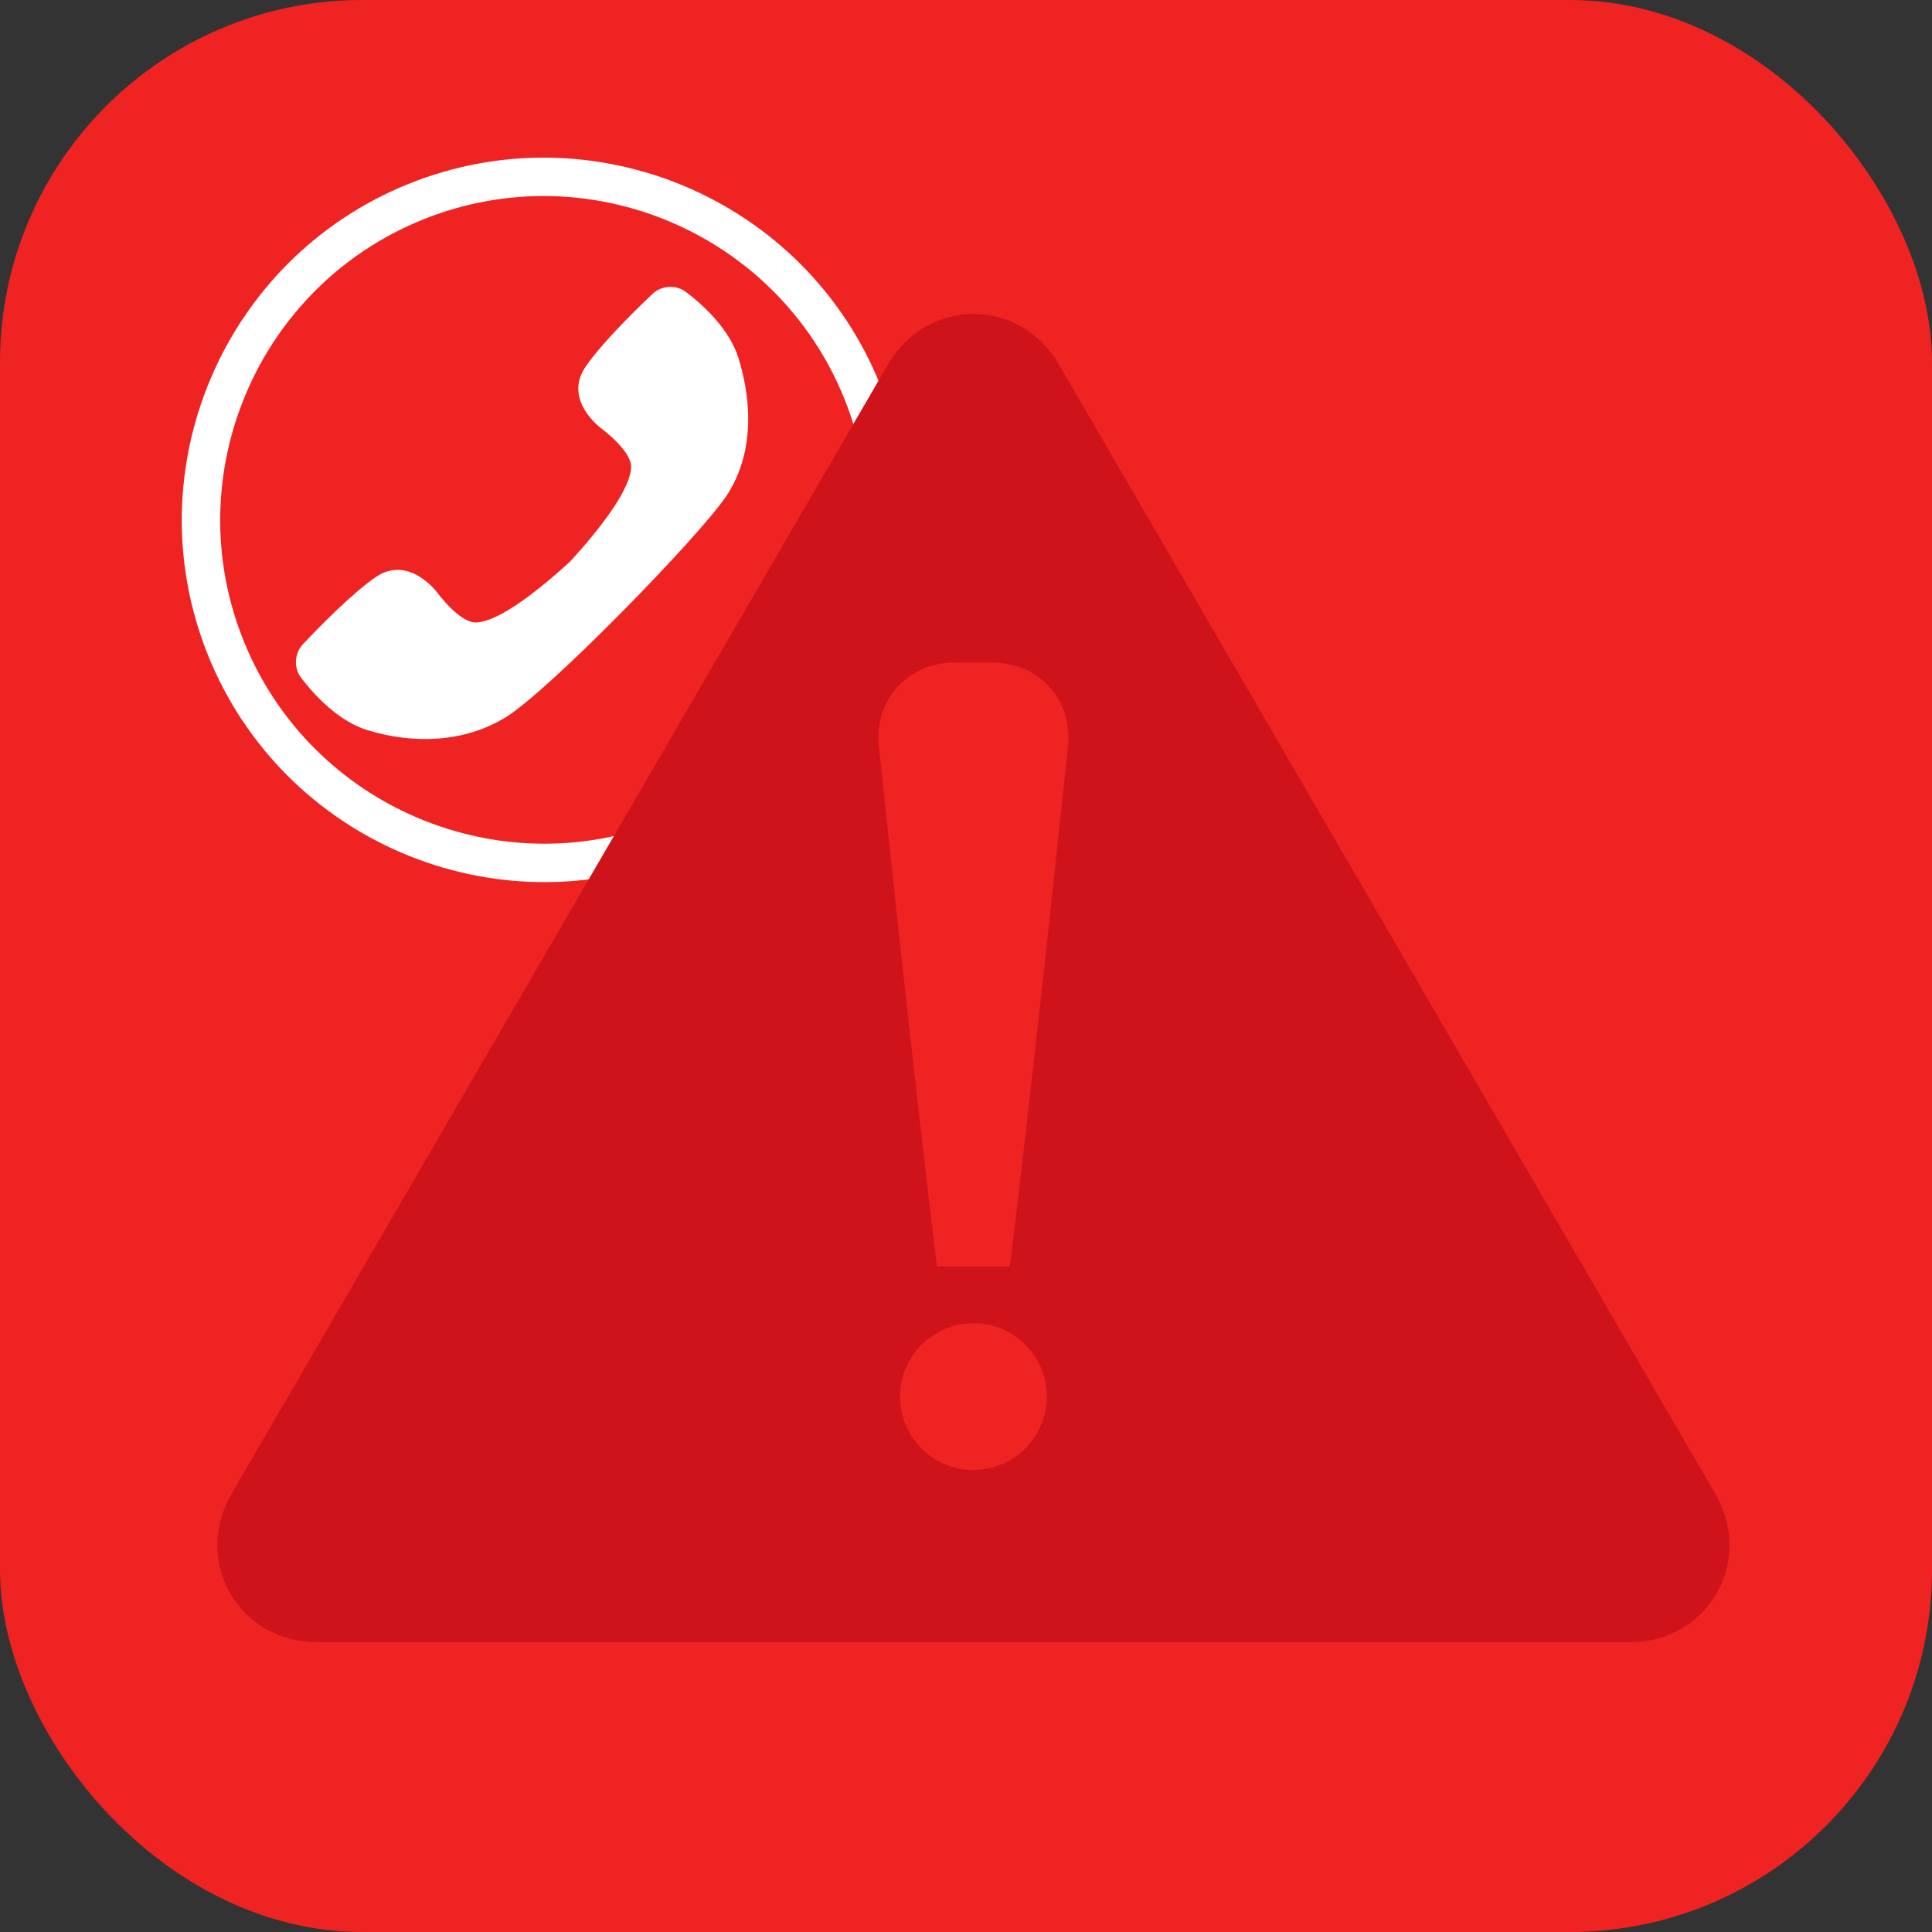 <svg width="80" height="80" viewBox="0 0 80 80" fill="none" xmlns="http://www.w3.org/2000/svg">
<rect x="0" y="0" width="80" height="80" fill="#333333" stroke="none"/>
<rect width="80" height="80" rx="15" fill="#F02323"/>
<g clip-path="url(#clip0_386_4)">
<path d="M36.435 15.908C39.533 23.576 35.815 32.336 28.146 35.435C20.477 38.533 11.718 34.815 8.619 27.146C5.521 19.477 9.239 10.717 16.908 7.619C24.577 4.521 33.336 8.239 36.435 15.908ZM10.094 26.55C12.864 33.405 20.695 36.729 27.55 33.959C34.406 31.19 37.729 23.359 34.96 16.504C32.19 9.648 24.359 6.324 17.504 9.094C10.648 11.864 7.324 19.695 10.094 26.55Z" fill="white"/>
<path d="M15.222 30.236C17.125 30.819 19.221 30.752 20.935 29.704C22.712 28.618 28.924 22.246 30.065 20.555C31.188 18.889 31.172 16.742 30.584 14.841C30.216 13.649 29.159 12.667 28.421 12.101C27.996 11.775 27.395 11.81 27.007 12.18C26.21 12.938 24.886 14.251 24.246 15.188C23.297 16.579 24.908 17.747 24.908 17.747C24.908 17.747 26.148 18.66 26.133 19.335C26.11 20.312 24.731 22.02 23.614 23.247C22.389 24.367 20.683 25.75 19.707 25.775C19.032 25.792 18.117 24.553 18.117 24.553C18.117 24.553 16.944 22.945 15.555 23.898C14.62 24.539 13.31 25.866 12.553 26.665C12.185 27.054 12.151 27.655 12.478 28.079C13.046 28.816 14.029 29.87 15.222 30.236Z" fill="white"/>
</g>
<g clip-path="url(#clip1_386_4)">
<path d="M71.032 61.865L43.842 15.081C43.085 13.778 41.764 13 40.308 13C38.852 13 37.531 13.778 36.774 15.081L9.584 61.865C8.824 63.173 8.805 64.71 9.533 65.976C10.263 67.243 11.602 68 13.118 68H67.498C69.013 68 70.353 67.243 71.082 65.976C71.811 64.71 71.792 63.173 71.032 61.865Z" fill="#CF131B"/>
<path d="M38.797 52.43H41.819C42.888 43.715 44.201 31.095 44.201 31.095C44.512 29.08 43.099 27.431 41.06 27.431H39.556C37.517 27.431 36.104 29.08 36.415 31.095C36.415 31.095 37.728 43.715 38.797 52.43Z" fill="#F02323"/>
<path d="M37.27 57.829C37.27 59.506 38.63 60.866 40.308 60.866C41.985 60.866 43.345 59.506 43.345 57.829C43.345 56.151 41.985 54.791 40.308 54.791C38.63 54.791 37.27 56.151 37.27 57.829Z" fill="#F02323"/>
</g>
<defs>
<clipPath id="clip0_386_4">
<rect width="30" height="30" fill="white" transform="translate(14.238 41.054) rotate(-112)"/>
</clipPath>
<clipPath id="clip1_386_4">
<rect width="62.616" height="55" fill="white" transform="translate(9 13)"/>
</clipPath>
</defs>
</svg>
